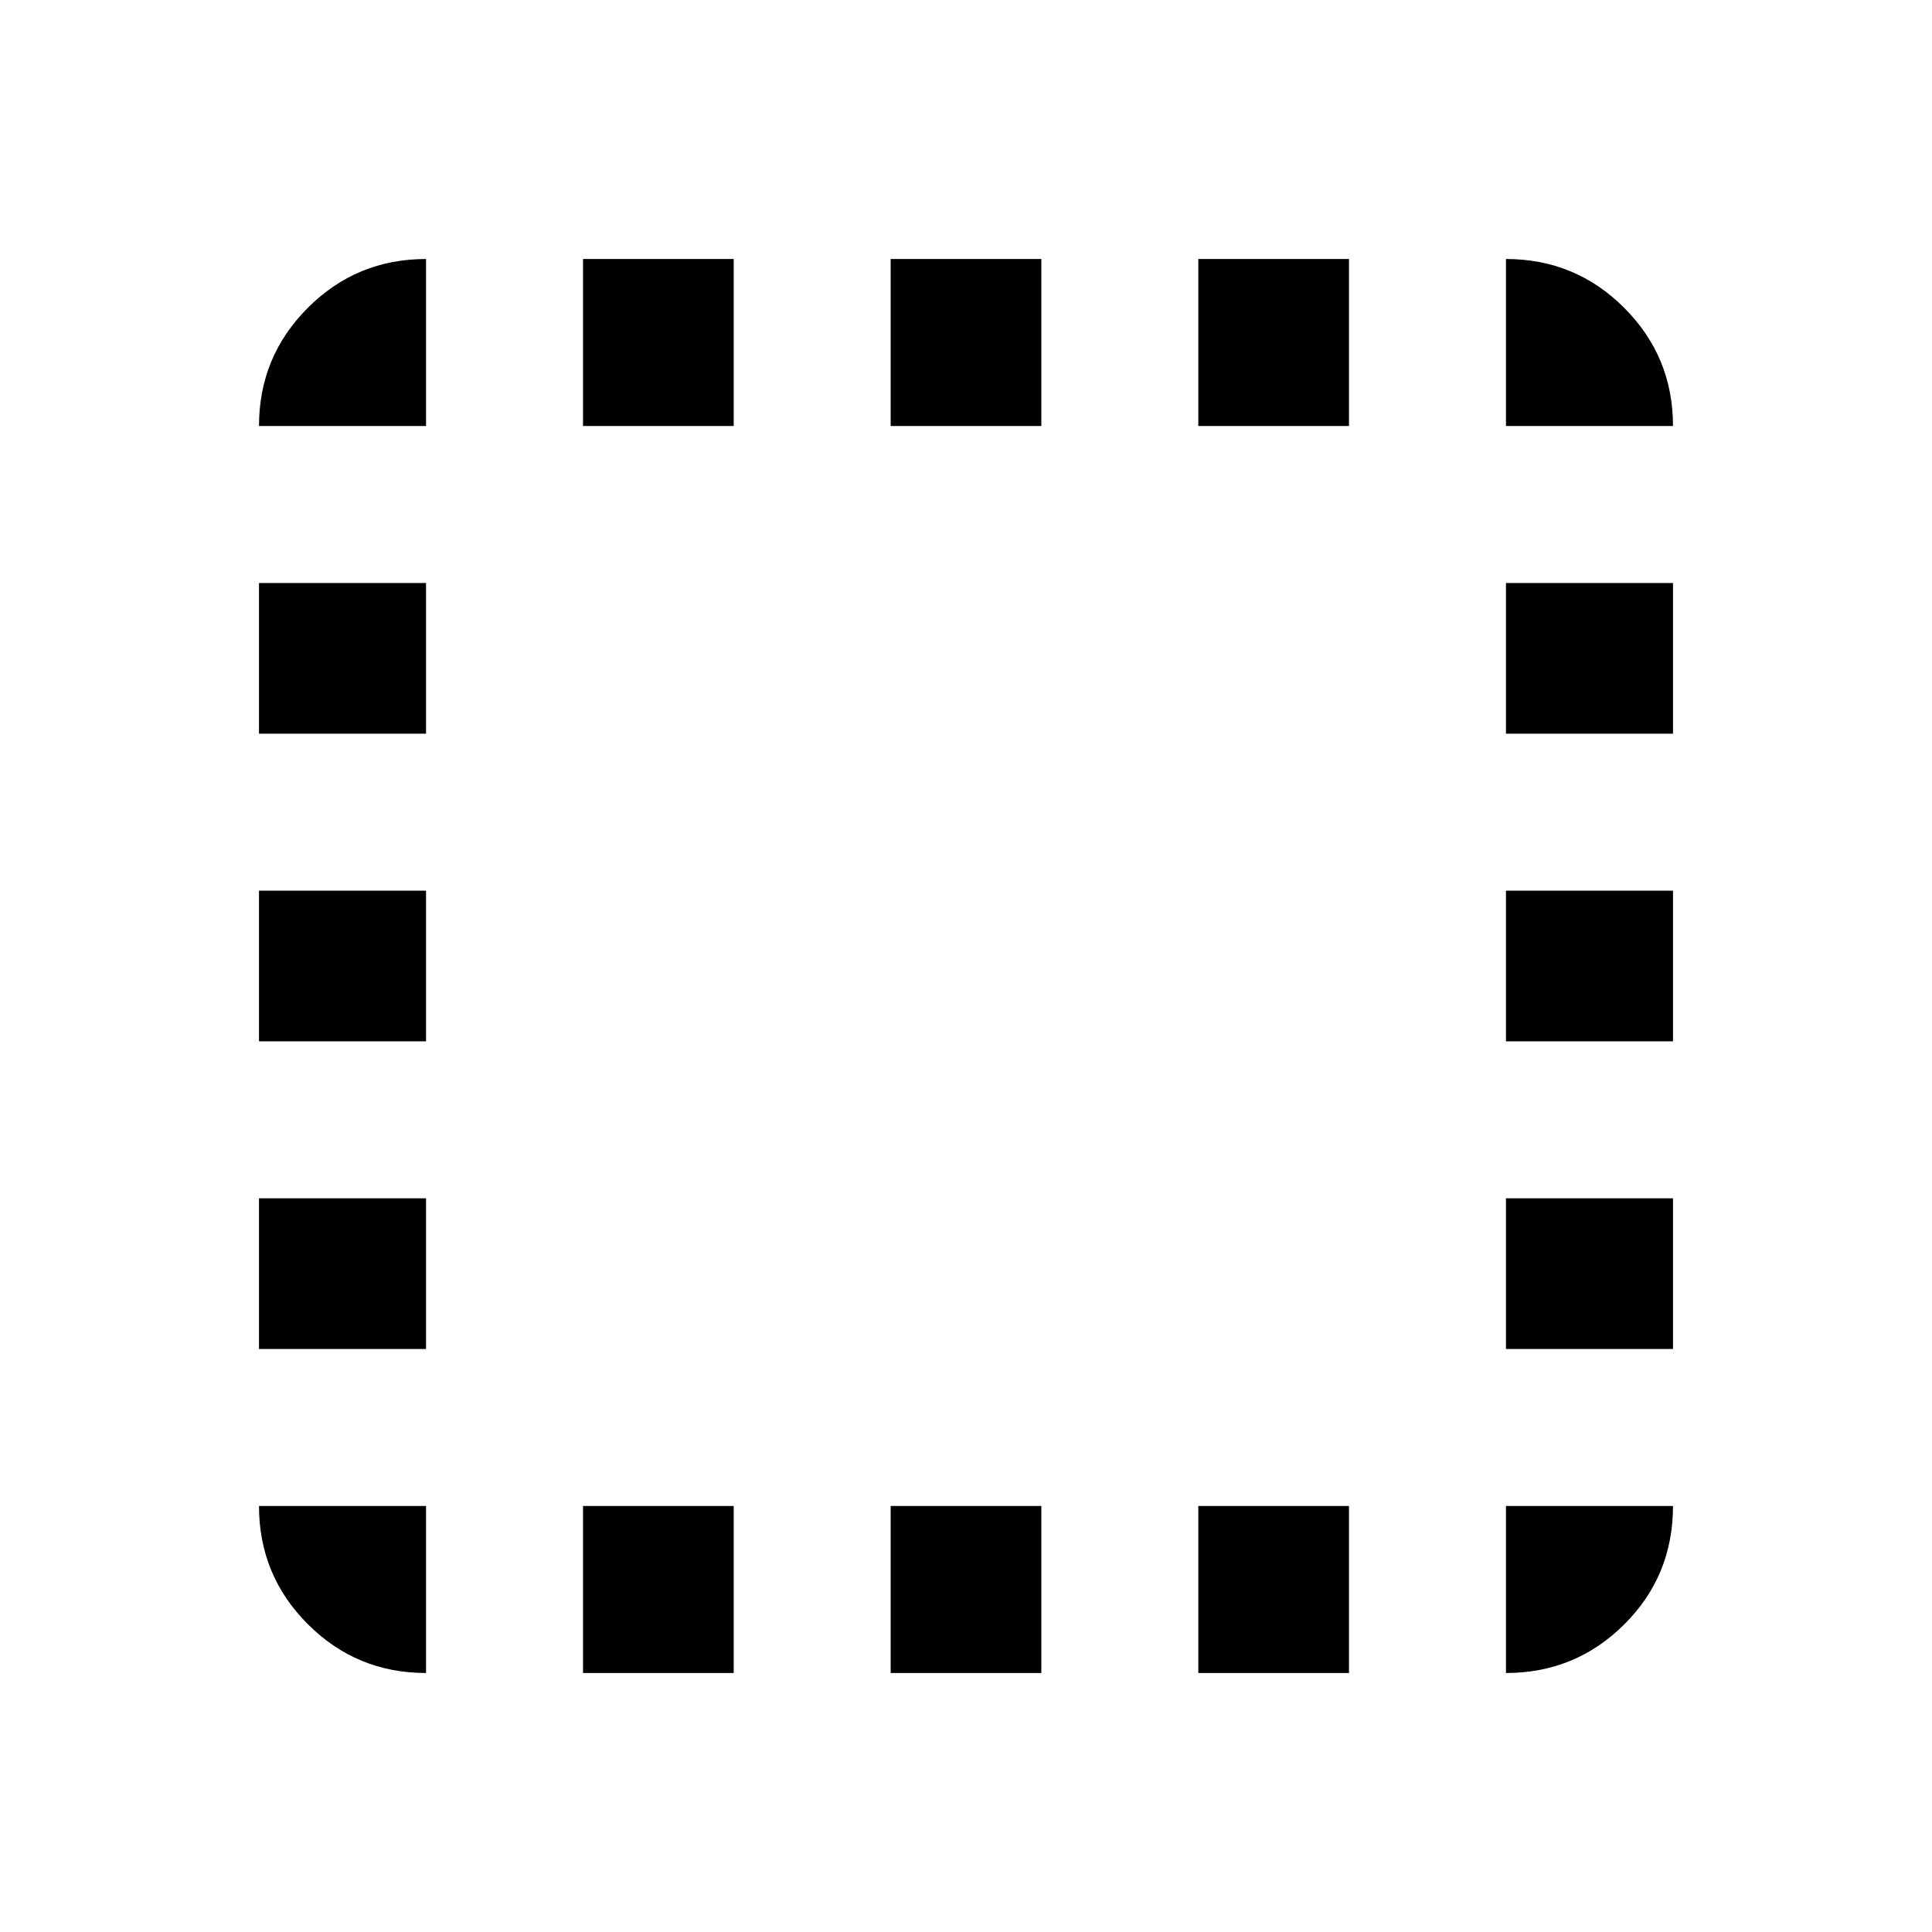 <svg xmlns="http://www.w3.org/2000/svg"  viewBox="0 96 960 960" ><path d="M211.696 927.305q-34.483 0-58.742-24.259t-24.259-58.742h83.001v83.001Zm-83.001-161.001v-74.869h83.001v74.869h-83.001Zm0-152.869v-74.87h83.001v74.87h-83.001Zm0-152.87v-74.869h83.001v74.869h-83.001Zm0-152.869q0-34.483 24.259-58.742t58.742-24.259v83.001h-83.001Zm161.001 619.609v-83.001h74.869v83.001h-74.869Zm0-619.609v-83.001h74.869v83.001h-74.869Zm152.869 619.609v-83.001h74.87v83.001h-74.87Zm0-619.609v-83.001h74.87v83.001h-74.87Zm152.87 619.609v-83.001h74.869v83.001h-74.869Zm0-619.609v-83.001h74.869v83.001h-74.869Zm152.869 619.609v-83.001h83.001q0 34.783-24.259 58.892t-58.742 24.109Zm0-161.001v-74.869h83.001v74.869h-83.001Zm0-152.869v-74.87h83.001v74.87h-83.001Zm0-152.87v-74.869h83.001v74.869h-83.001Zm0-152.869v-83.001q34.483 0 58.742 24.259t24.259 58.742h-83.001Z"/></svg>

